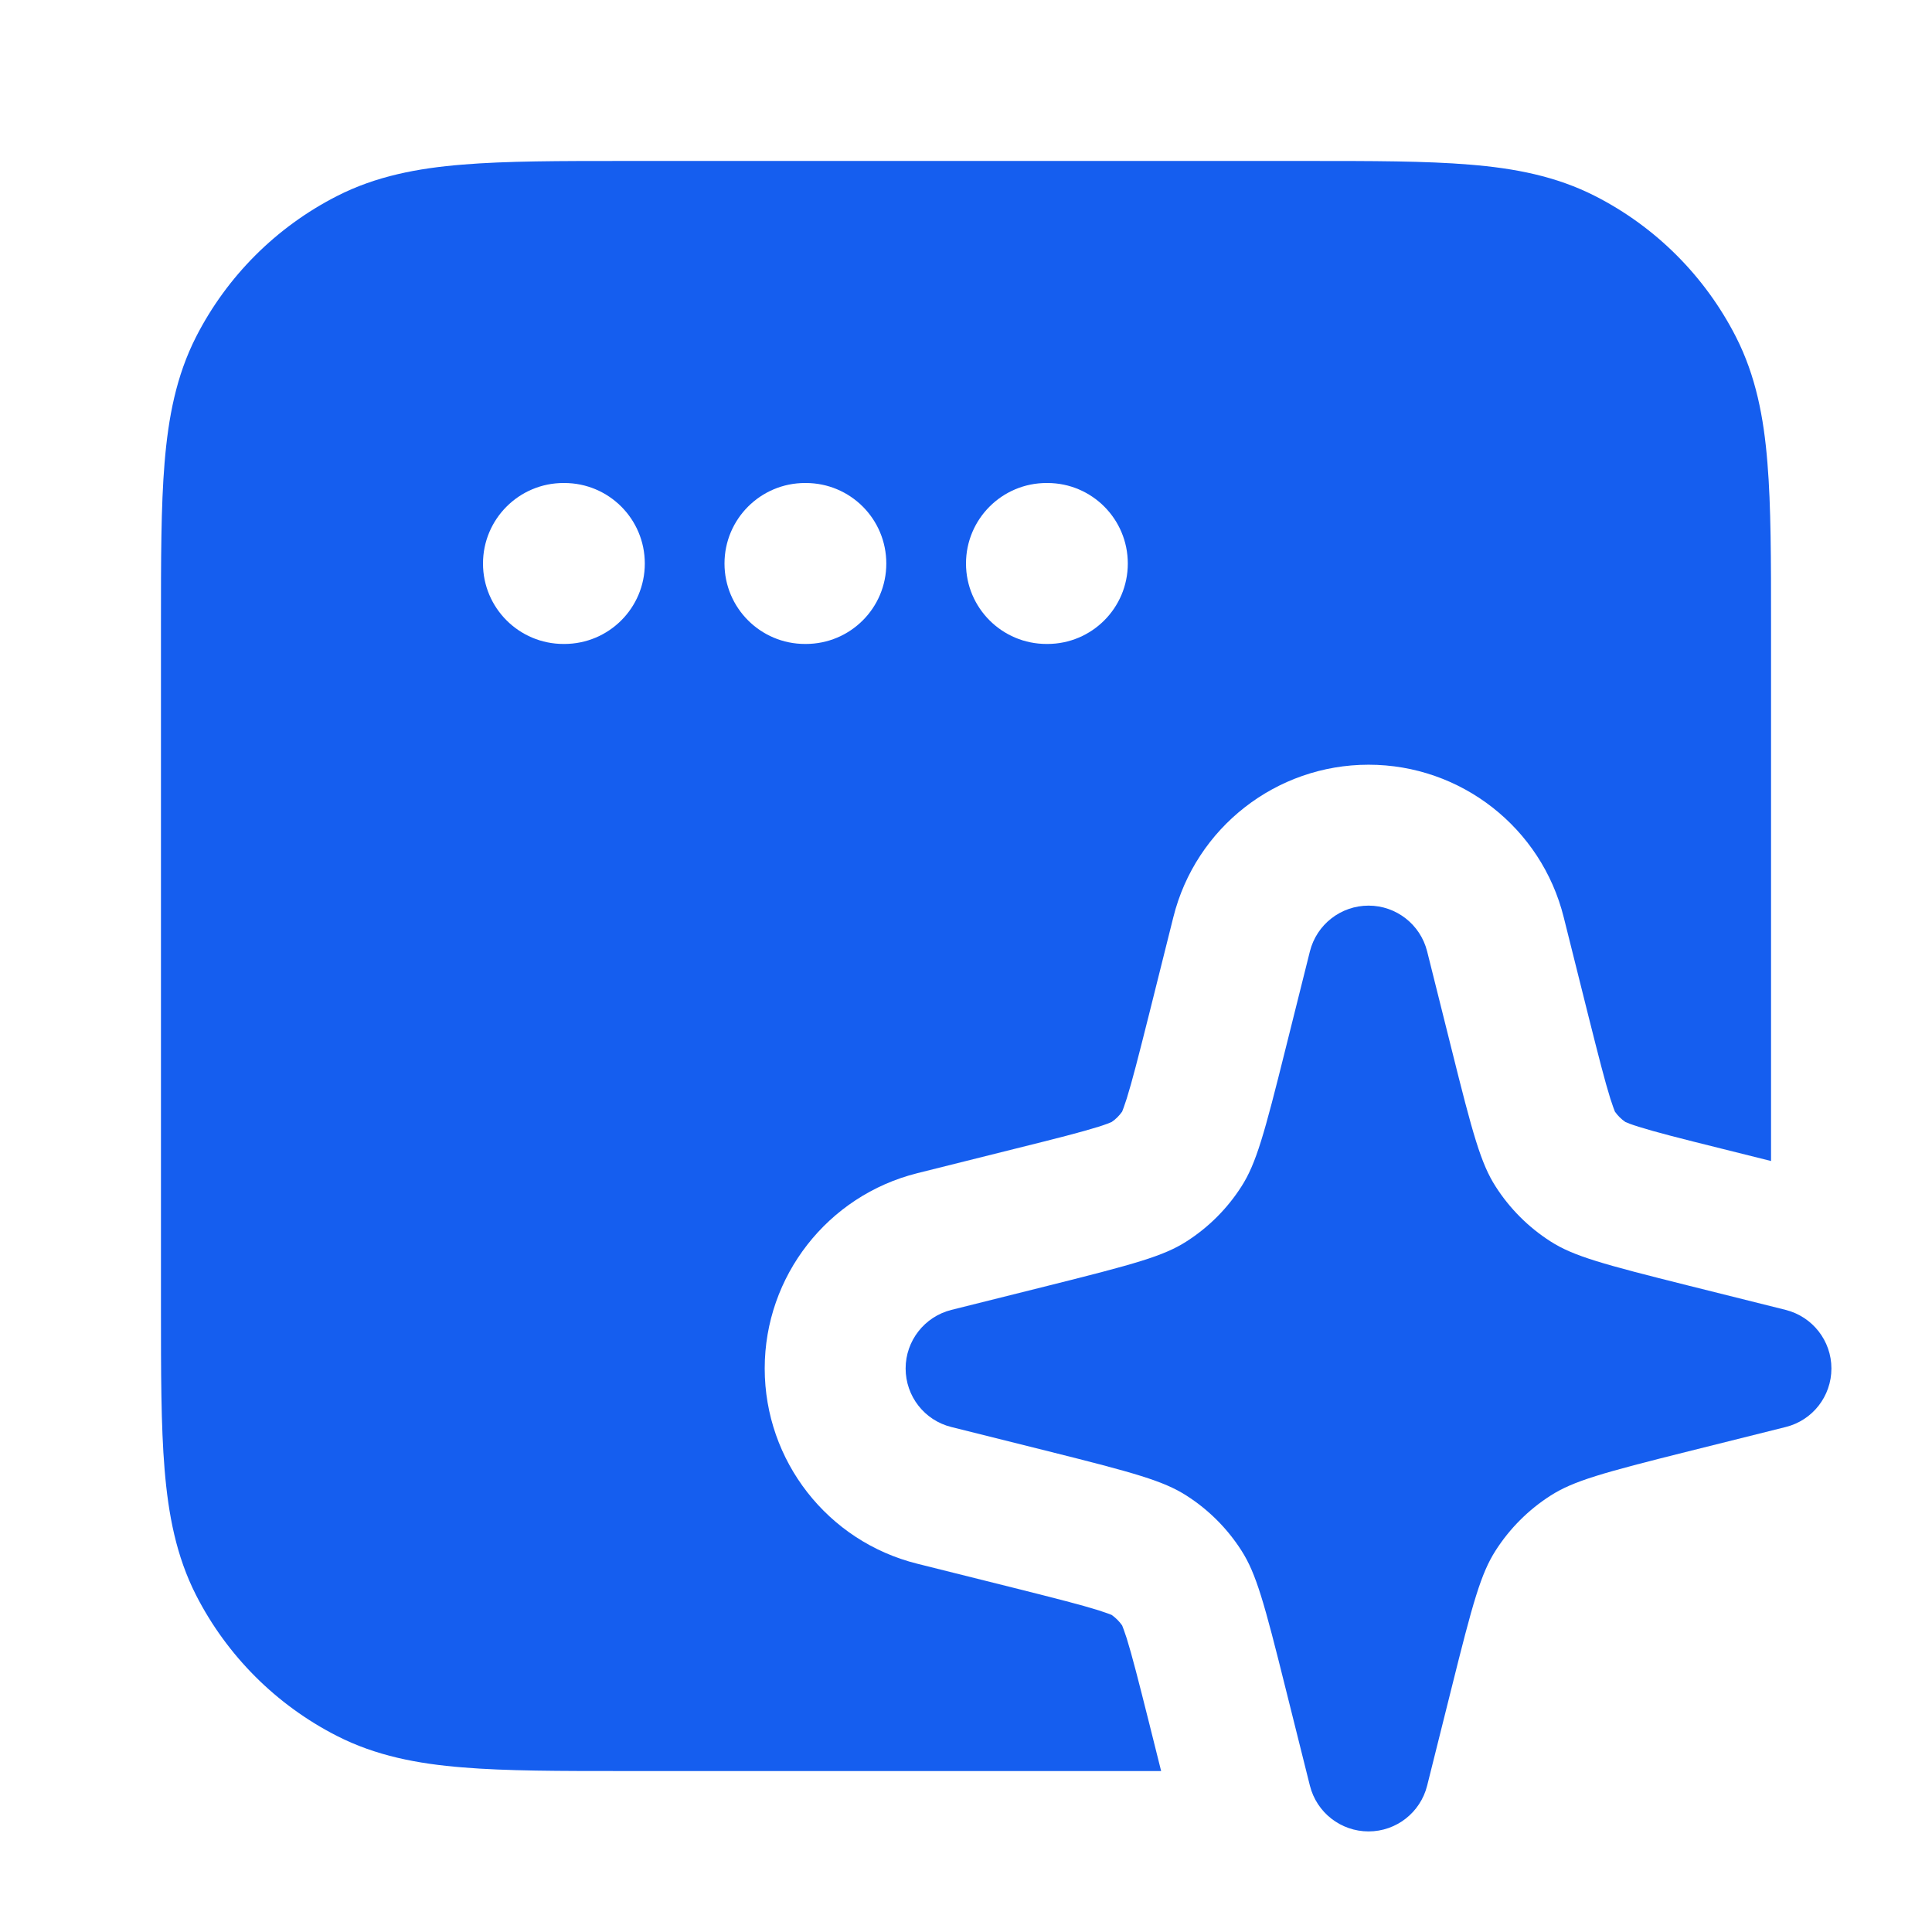 <svg width="16" height="16" viewBox="0 0 16 16" fill="none" xmlns="http://www.w3.org/2000/svg">
<g id="prompt-engineering">
<g id="Vector">
<path d="M5.173 1.333H10.828C11.364 1.333 11.807 1.333 12.168 1.363C12.543 1.393 12.887 1.459 13.211 1.624C13.713 1.88 14.12 2.288 14.376 2.789C14.541 3.113 14.607 3.457 14.637 3.832C14.667 4.193 14.667 4.636 14.667 5.172V9.615L14.267 9.515C13.909 9.426 13.713 9.376 13.569 9.331C13.506 9.311 13.474 9.298 13.461 9.292C13.427 9.269 13.398 9.24 13.374 9.206C13.369 9.193 13.356 9.161 13.336 9.098C13.291 8.954 13.241 8.758 13.151 8.4L12.95 7.596C12.765 6.854 12.098 6.333 11.334 6.333C10.569 6.333 9.902 6.854 9.717 7.596L9.516 8.4C9.426 8.758 9.376 8.954 9.331 9.098C9.311 9.161 9.298 9.193 9.293 9.206C9.269 9.24 9.24 9.269 9.206 9.292C9.193 9.298 9.161 9.311 9.098 9.331C8.954 9.376 8.758 9.426 8.4 9.515L7.596 9.716C6.854 9.902 6.333 10.569 6.333 11.333C6.333 12.098 6.854 12.765 7.596 12.95L8.4 13.151C8.758 13.241 8.954 13.291 9.098 13.336C9.161 13.356 9.193 13.369 9.206 13.374C9.24 13.398 9.269 13.427 9.293 13.461C9.298 13.474 9.311 13.506 9.331 13.568C9.376 13.713 9.426 13.909 9.516 14.267L9.616 14.667H5.173C4.636 14.667 4.193 14.667 3.832 14.637C3.458 14.607 3.113 14.541 2.79 14.376C2.288 14.12 1.88 13.712 1.624 13.211C1.459 12.887 1.394 12.543 1.363 12.168C1.333 11.807 1.333 11.364 1.333 10.828V5.172C1.333 4.636 1.333 4.193 1.363 3.832C1.394 3.457 1.459 3.113 1.624 2.789C1.88 2.288 2.288 1.88 2.79 1.624C3.113 1.459 3.458 1.393 3.832 1.363C4.193 1.333 4.636 1.333 5.173 1.333ZM4.667 4C4.299 4 4 4.298 4 4.667C4 5.035 4.299 5.333 4.667 5.333H4.673C5.042 5.333 5.34 5.035 5.34 4.667C5.34 4.298 5.042 4 4.673 4H4.667ZM6.667 4C6.299 4 6 4.298 6 4.667C6 5.035 6.299 5.333 6.667 5.333H6.673C7.042 5.333 7.34 5.035 7.34 4.667C7.34 4.298 7.042 4 6.673 4H6.667ZM8.667 4C8.299 4 8 4.298 8 4.667C8 5.035 8.299 5.333 8.667 5.333H8.674C9.042 5.333 9.34 5.035 9.34 4.667C9.34 4.298 9.042 4 8.674 4H8.667Z" fill="#155EEF"/>
<path d="M11.334 7.5C11.563 7.5 11.763 7.656 11.819 7.879L12.02 8.683C12.197 9.394 12.264 9.636 12.386 9.826C12.503 10.009 12.658 10.164 12.841 10.281C13.031 10.403 13.273 10.469 13.984 10.647L14.788 10.848C15.011 10.904 15.167 11.104 15.167 11.333C15.167 11.563 15.011 11.763 14.788 11.818L13.984 12.019C13.273 12.197 13.031 12.264 12.841 12.386C12.658 12.503 12.503 12.658 12.386 12.841C12.264 13.031 12.197 13.273 12.02 13.984L11.819 14.788C11.763 15.011 11.563 15.167 11.334 15.167C11.104 15.167 10.904 15.011 10.848 14.788L10.647 13.984C10.47 13.273 10.403 13.031 10.281 12.841C10.164 12.658 10.009 12.503 9.826 12.386C9.636 12.264 9.394 12.197 8.683 12.019L7.879 11.818C7.656 11.763 7.5 11.563 7.5 11.333C7.5 11.104 7.656 10.904 7.879 10.848L8.683 10.647C9.394 10.469 9.636 10.403 9.826 10.281C10.009 10.164 10.164 10.009 10.281 9.826C10.403 9.636 10.47 9.394 10.647 8.683L10.848 7.879C10.904 7.656 11.104 7.5 11.334 7.5Z" fill="#155EEF"/>
</g>
</g>
</svg>
